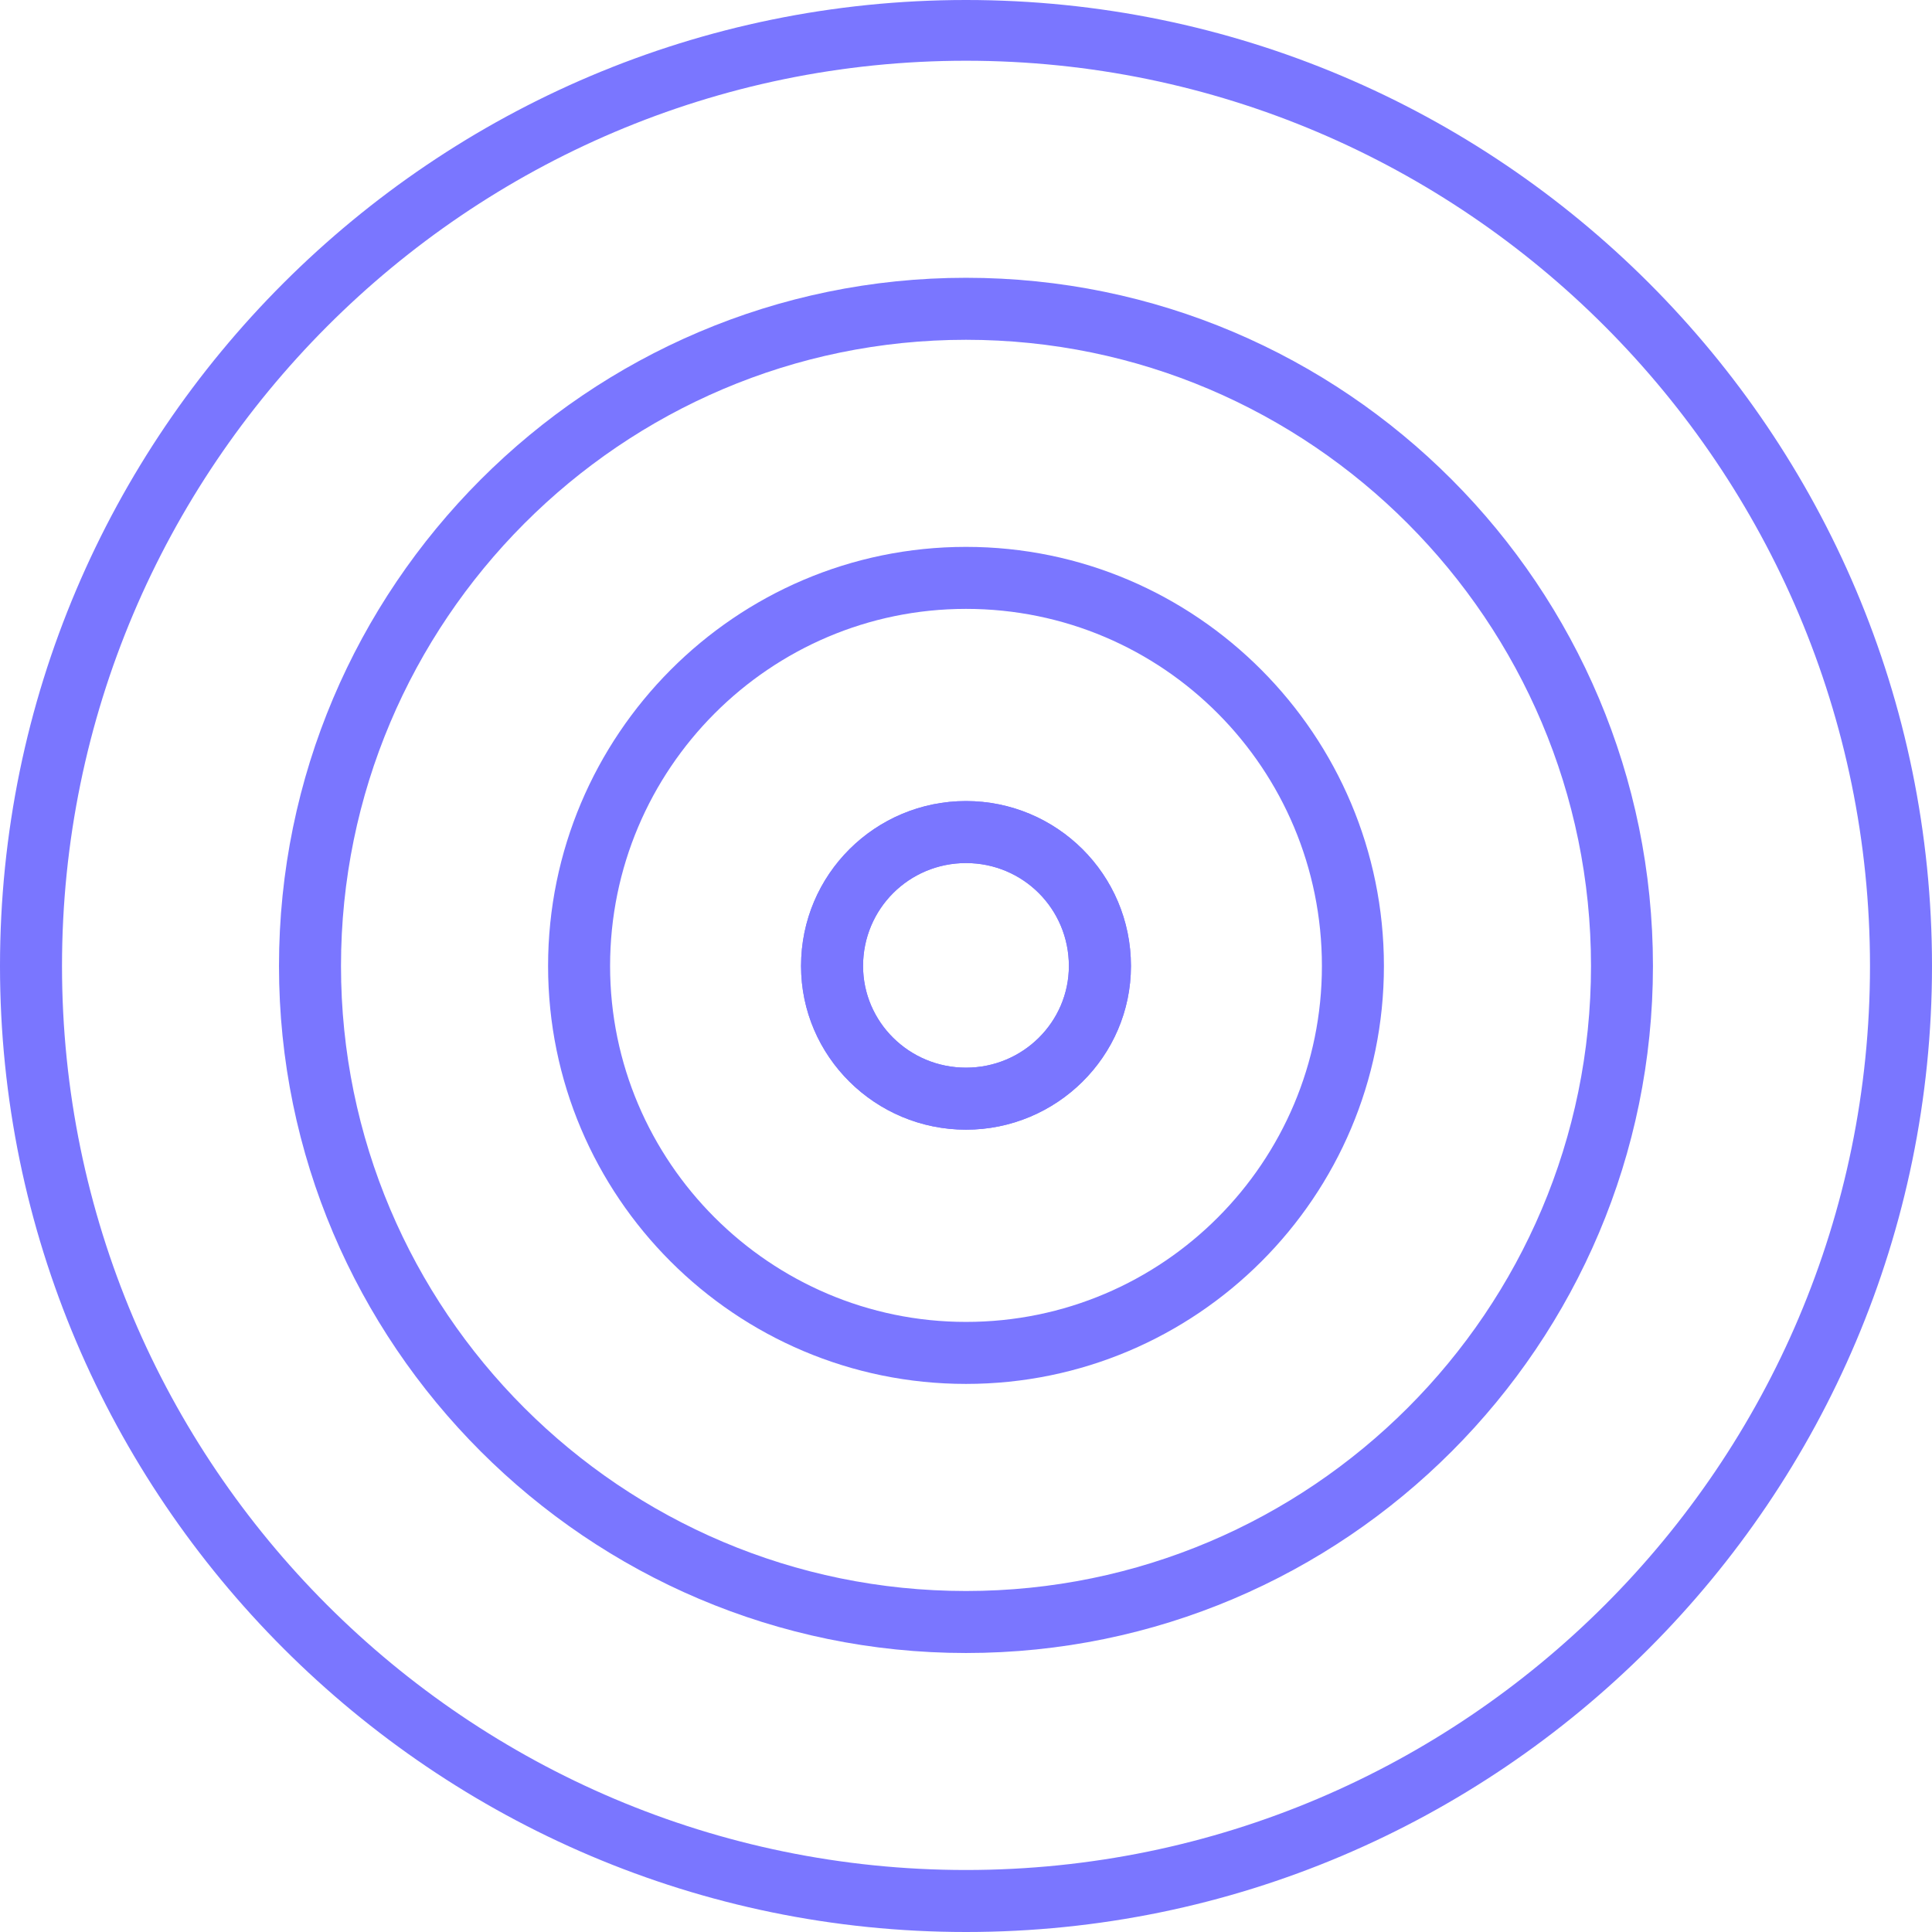 <svg width="32" height="32" viewBox="0 0 32 32" fill="none" xmlns="http://www.w3.org/2000/svg">
<path fill-rule="evenodd" clip-rule="evenodd" d="M16 14.295C15.055 14.295 14.295 15.055 14.295 16C14.295 16.924 15.055 17.684 16 17.684C16.945 17.684 17.704 16.924 17.704 16C17.704 15.055 16.945 14.295 16 14.295ZM16 18.711C14.5 18.711 13.268 17.499 13.268 16C13.268 14.48 14.5 13.268 16 13.268C17.499 13.268 18.732 14.48 18.732 16C18.732 17.499 17.499 18.711 16 18.711Z" fill="#7A76FF"/>
<path fill-rule="evenodd" clip-rule="evenodd" d="M16 14.295C15.055 14.295 14.295 15.055 14.295 16C14.295 16.924 15.055 17.684 16 17.684C16.945 17.684 17.704 16.924 17.704 16C17.704 15.055 16.945 14.295 16 14.295ZM16 18.711C14.5 18.711 13.268 17.499 13.268 16C13.268 14.48 14.5 13.268 16 13.268C17.499 13.268 18.732 14.48 18.732 16C18.732 17.499 17.499 18.711 16 18.711Z" fill="#7A76FF"/>
<path fill-rule="evenodd" clip-rule="evenodd" d="M16 10.085C12.755 10.085 10.105 12.734 10.105 16C10.105 19.245 12.755 21.895 16 21.895C19.265 21.895 21.895 19.245 21.895 16C21.895 12.734 19.265 10.085 16 10.085ZM16 22.922C12.18 22.922 9.078 19.82 9.078 16C9.078 12.18 12.18 9.058 16 9.058C19.82 9.058 22.922 12.18 22.922 16C22.922 19.82 19.82 22.922 16 22.922Z" fill="#7A76FF"/>
<path fill-rule="evenodd" clip-rule="evenodd" d="M16 5.628C10.29 5.628 5.648 10.29 5.648 16C5.648 21.71 10.29 26.352 16 26.352C21.71 26.352 26.352 21.71 26.352 16C26.352 10.29 21.71 5.628 16 5.628ZM16 27.379C9.735 27.379 4.621 22.265 4.621 16C4.621 9.715 9.735 4.601 16 4.601C22.285 4.601 27.378 9.715 27.378 16C27.378 22.265 22.285 27.379 16 27.379Z" fill="#7A76FF"/>
<path fill-rule="evenodd" clip-rule="evenodd" d="M16 1.006C7.743 1.006 1.027 7.743 1.027 16C1.027 24.257 7.743 30.973 16 30.973C24.257 30.973 30.973 24.257 30.973 16C30.973 7.743 24.257 1.006 16 1.006ZM16 32C7.189 32 0 24.811 0 16C0 7.168 7.189 0 16 0C24.832 0 32 7.168 32 16C32 24.811 24.832 32 16 32Z" fill="#7A76FF"/>
</svg>
